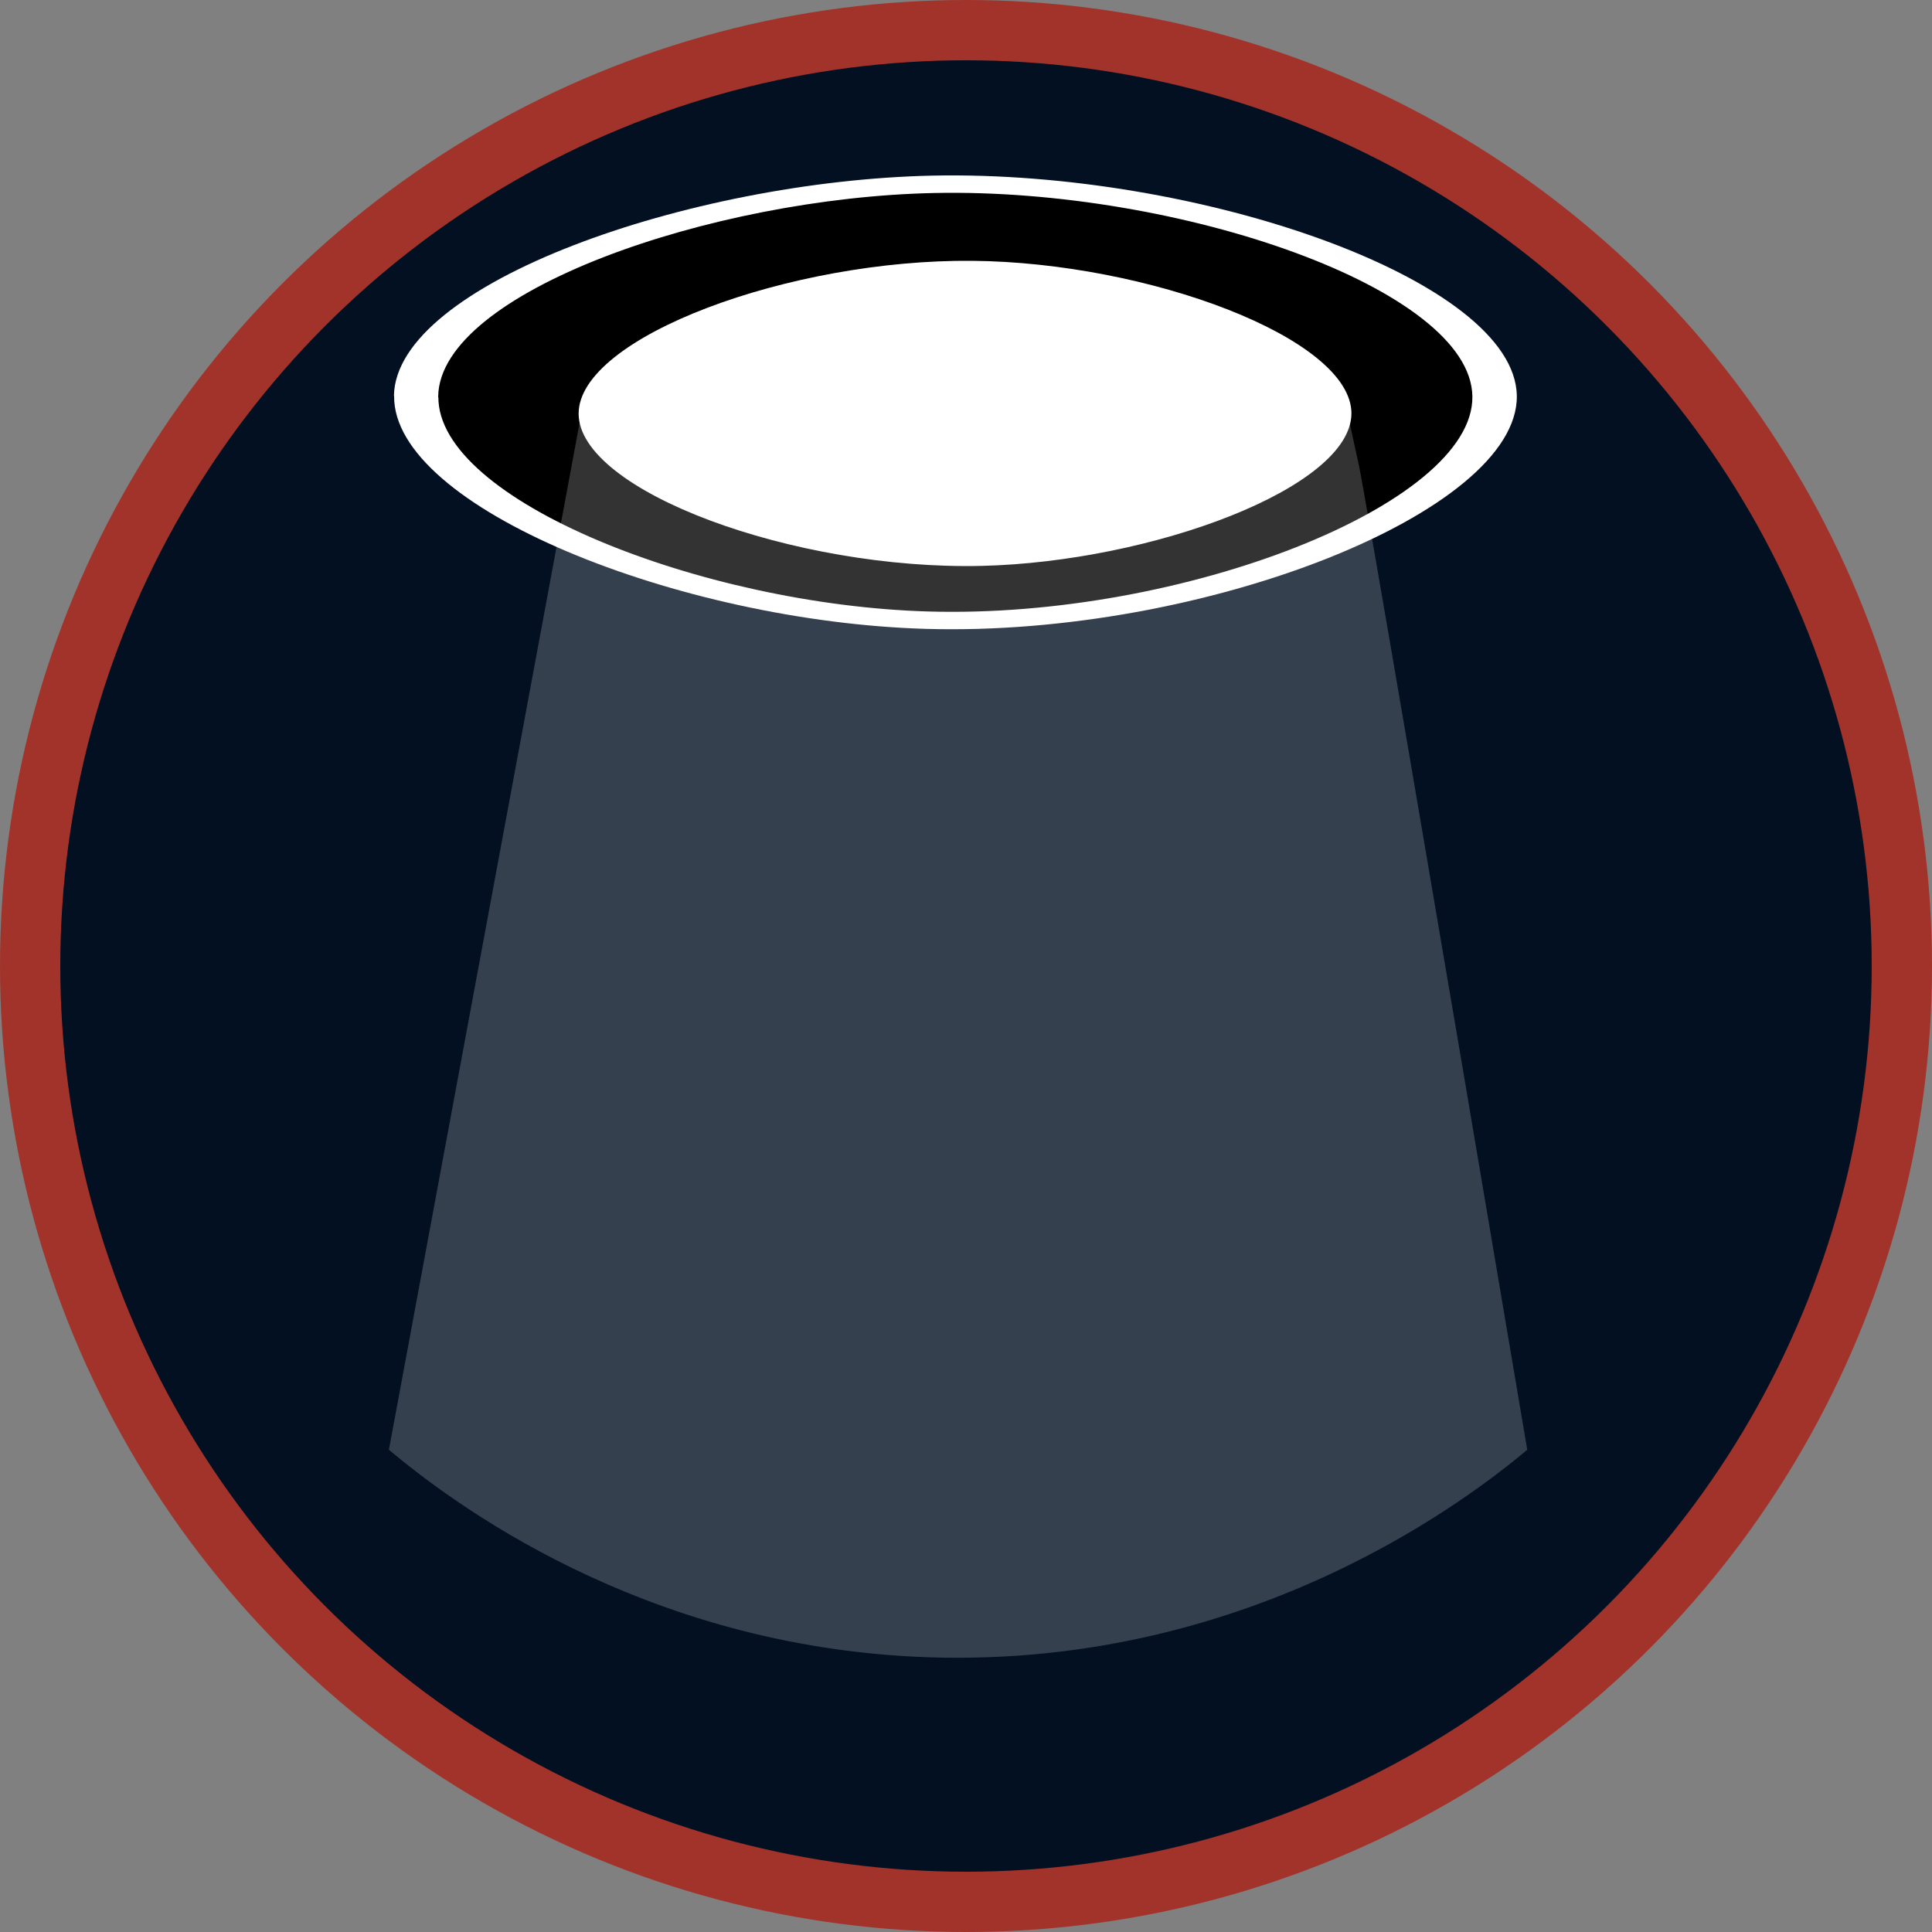 <?xml version="1.0" encoding="UTF-8"?>
<svg id="Capa_2" data-name="Capa 2" xmlns="http://www.w3.org/2000/svg" viewBox="0 0 100 100">
  <rect x="0" y="0" width="100" height="100" fill="#808080" stroke="none"/>
  <defs>
    <style>
      .cls-1, .cls-2, .cls-3 {
        fill: #fff;
      }

      .cls-1, .cls-4 {
        stroke: #000;
        stroke-miterlimit: 10;
        stroke-width: .1px;
      }

      .cls-5 {
        fill: #031022;
      }

      .cls-2 {
        opacity: .2;
      }

      .cls-6 {
        fill: #a2332a;
      }
    </style>
  </defs>
  <g id="Icono_2:_Luminarias" data-name="Icono 2: Luminarias">
    <g>
      <circle id="_Elipse_Rojo2" data-name="&amp;lt;Elipse&amp;gt; Rojo2" class="cls-6" cx="50" cy="50" r="50"/>
      <circle id="_Elipse_Azul2" data-name="&amp;lt;Elipse&amp;gt; Azul2" class="cls-5" cx="50" cy="50" r="46.88"/>
      <g>
        <path class="cls-3" d="M20.4,20.49c-.08,5.78,14.8,11.69,27.52,12.06,14.33.42,30.67-6.04,30.59-12.06-.08-5.98-16.43-11.69-30.25-11.4-12.55.27-27.78,5.58-27.87,11.4Z"/>
        <path class="cls-4" d="M22.74,20.52c-.08,5.32,13.61,10.74,25.3,11.08,13.18.39,28.2-5.56,28.12-11.08-.07-5.5-15.1-10.75-27.81-10.48-11.54.24-25.54,5.13-25.62,10.48Z"/>
        <path class="cls-1" d="M70,21.39c0,3.92-10.42,7.74-19.18,7.95-9.69.23-20.92-3.87-20.92-7.93,0-4.02,11.01-8.05,20.43-7.96,9.05.08,19.67,3.99,19.67,7.95Z"/>
      </g>
      <path class="cls-2" d="M30.21,20.75c1.28.9,3.08,2.01,5.35,3.02.98.43,5.06,2.19,10.81,2.66,1.51.12,6.38.42,12.46-1.13,4.4-1.12,8.01-2.86,10.78-4.55.12.57.24,1.13.37,1.7,0,0,.19.88.37,1.7.27,1.27,3.86,22.21,8.7,50.89-2.74,2.29-14.15,11.3-30.99,10.74-14.94-.5-24.93-8.23-27.93-10.74"/>
    </g>
  </g>
</svg>